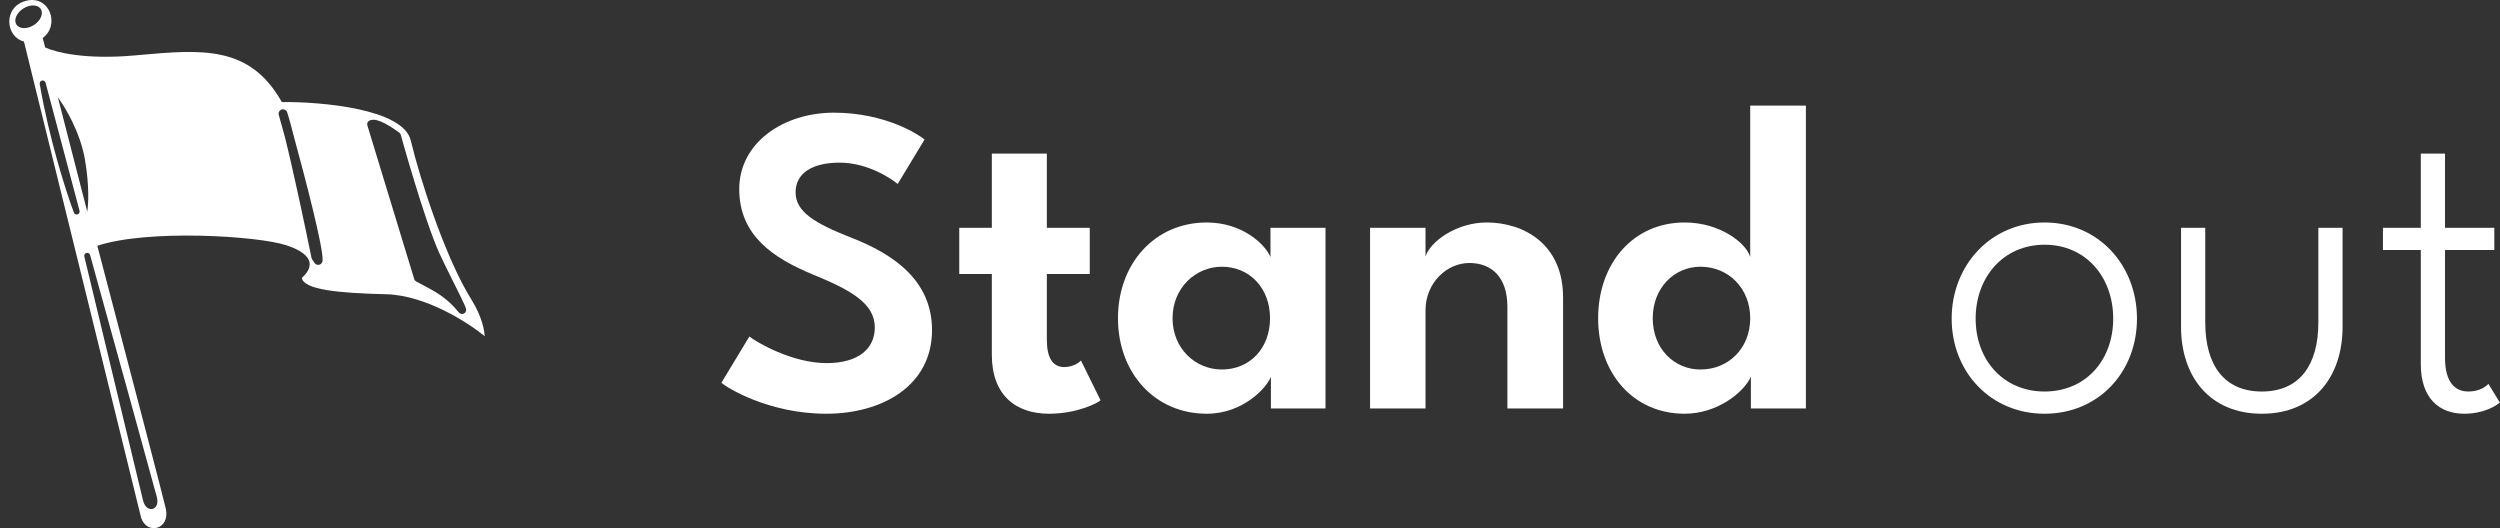 <svg width="142" height="30" viewBox="0 0 142 30" fill="none" xmlns="http://www.w3.org/2000/svg">
<rect x="0" y="0" width="142" height="30" fill="#333333" stroke="none"/>
<path d="M47.364 6.4C44.489 6.4 41.989 8.113 41.989 10.738C41.989 13.387 43.927 14.65 46.127 15.575C48.314 16.462 49.689 17.225 49.689 18.6C49.689 19.8 48.764 20.625 46.952 20.625C44.977 20.625 42.952 19.425 42.564 19.113L40.977 21.738C41.264 22.012 43.664 23.5 46.927 23.5C50.127 23.5 52.939 21.9 52.939 18.75C52.939 15.912 50.727 14.425 48.352 13.5C46.289 12.688 45.189 12.037 45.189 10.925C45.189 9.812 46.177 9.238 47.689 9.238C49.264 9.238 50.602 10.125 50.989 10.45L52.514 7.925C52.239 7.688 50.339 6.4 47.364 6.4Z" fill="white"/>
<path d="M54.486 12.938V15.562H56.336V20.15C56.336 22.45 57.698 23.5 59.586 23.5C61.161 23.5 62.336 22.9 62.511 22.738L61.398 20.475C61.336 20.562 60.973 20.85 60.448 20.85C59.773 20.85 59.461 20.288 59.461 19.3V15.562H61.898V12.938H59.461V8.725H56.336V12.938H54.486Z" fill="white"/>
<path d="M72.188 23.2H75.288V12.938H72.163V14.6C71.876 13.9 70.588 12.637 68.538 12.637C65.601 12.637 63.501 14.963 63.501 18.075C63.501 21.188 65.601 23.5 68.538 23.5C70.651 23.5 71.976 21.975 72.188 21.4V23.2ZM66.601 18.075C66.601 16.35 67.913 15.15 69.401 15.15C70.988 15.15 72.138 16.375 72.138 18.075C72.138 19.788 70.988 20.988 69.401 20.988C67.913 20.988 66.601 19.812 66.601 18.075Z" fill="white"/>
<path d="M84.445 12.637C82.707 12.637 81.219 13.738 80.969 14.575V12.938H77.82V23.2H80.969V17.625C80.969 16.062 82.182 14.938 83.457 14.938C84.732 14.938 85.62 15.75 85.62 17.425V23.2H88.782V16.887C88.782 13.863 86.544 12.637 84.445 12.637Z" fill="white"/>
<path d="M102.575 23.2V6H99.412V14.6C99.225 13.875 97.775 12.637 95.687 12.637C92.762 12.637 90.775 14.963 90.775 18.075C90.775 21.188 92.762 23.5 95.687 23.5C97.537 23.5 99.037 22.3 99.45 21.4V23.2H102.575ZM93.875 18.075C93.875 16.35 95.1 15.15 96.587 15.15C98.175 15.15 99.412 16.375 99.412 18.075C99.412 19.788 98.175 20.988 96.587 20.988C95.1 20.988 93.875 19.812 93.875 18.075Z" fill="white"/>
<path d="M116.13 23.5C119.205 23.5 121.38 21.125 121.38 18.1C121.38 15.075 119.205 12.637 116.13 12.637C113.067 12.637 110.855 15.075 110.855 18.1C110.855 21.125 113.067 23.5 116.13 23.5ZM116.13 22.238C113.792 22.238 112.217 20.45 112.217 18.1C112.217 15.738 113.792 13.9 116.13 13.9C118.48 13.9 120.03 15.738 120.03 18.1C120.03 20.45 118.48 22.238 116.13 22.238Z" fill="white"/>
<path d="M125.258 18.312V12.938H123.883V18.562C123.883 21.413 125.533 23.5 128.471 23.5C131.421 23.5 133.058 21.413 133.058 18.562V12.938H131.683V18.312C131.683 20.725 130.621 22.238 128.471 22.238C126.321 22.238 125.258 20.725 125.258 18.312Z" fill="white"/>
<path d="M135.352 12.938V14.2H137.502V20.688C137.502 22.65 138.577 23.5 139.964 23.5C141.127 23.5 141.852 23 141.989 22.863L141.339 21.8C141.277 21.887 140.902 22.238 140.202 22.238C139.452 22.238 138.877 21.725 138.877 20.325V14.2H141.677V12.938H138.877V8.725H137.502V12.938H135.352Z" fill="white"/>
<path fill-rule="evenodd" clip-rule="evenodd" d="M8.018 29.415L1.36 2.357C0.294 2.093 0.161 0.373 1.493 0.042C2.825 -0.289 3.424 1.431 2.425 2.159L2.566 2.694C3.197 2.985 4.874 3.394 7.619 3.151L7.873 3.128C11.475 2.807 14.187 2.565 16.008 5.797C18.272 5.775 22.906 6.181 23.332 7.98C23.865 10.23 25.33 14.728 26.795 17.044C27.381 17.996 27.527 18.808 27.527 19.094C26.595 18.323 24.172 16.766 21.934 16.713C19.138 16.647 17.273 16.448 17.14 15.787C17.673 15.324 18.072 14.53 16.275 13.934C14.632 13.39 8.373 13.012 5.528 13.961C7.437 21.231 9.282 28.286 9.416 28.885C9.683 30.076 8.351 30.407 8.018 29.415ZM16.001 6.22C16.131 6.18 16.269 6.251 16.312 6.379C16.408 6.667 16.531 7.116 16.666 7.659C17.025 8.97 17.449 10.571 17.777 11.93C17.942 12.609 18.083 13.23 18.18 13.725C18.229 13.973 18.267 14.191 18.292 14.37C18.316 14.545 18.329 14.699 18.322 14.811C18.315 14.918 18.24 15.008 18.137 15.036C18.034 15.063 17.924 15.023 17.865 14.934L17.732 14.735C17.713 14.708 17.701 14.678 17.694 14.646C17.348 12.941 16.666 9.718 16.183 7.785C16.056 7.322 15.937 6.894 15.834 6.526C15.797 6.396 15.871 6.26 16.001 6.22ZM0.932 1.396C1.1 1.654 1.546 1.665 1.928 1.42C2.309 1.175 2.483 0.767 2.315 0.509C2.148 0.251 1.702 0.24 1.32 0.486C0.938 0.731 0.765 1.138 0.932 1.396ZM2.388 4.574C2.476 4.555 2.564 4.609 2.587 4.696L4.518 11.973C4.541 12.06 4.492 12.149 4.406 12.176C4.319 12.203 4.227 12.159 4.196 12.075C3.771 10.943 2.791 7.902 2.256 4.767C2.241 4.678 2.299 4.593 2.388 4.574ZM4.911 14.367C5.001 14.344 5.092 14.396 5.117 14.485C6.337 18.893 8.806 27.823 8.913 28.249C8.952 28.404 8.952 28.546 8.911 28.663C8.87 28.779 8.783 28.881 8.651 28.909C8.519 28.938 8.396 28.88 8.308 28.787C8.22 28.696 8.155 28.562 8.118 28.394L8.117 28.393L4.789 14.569C4.767 14.479 4.822 14.389 4.911 14.367ZM22.683 7.537C22.488 7.389 22.178 7.176 21.877 7.019C21.728 6.941 21.572 6.872 21.428 6.833C21.299 6.799 21.116 6.771 20.965 6.862C20.876 6.915 20.835 7.021 20.865 7.119L23.528 15.852C23.545 15.908 23.584 15.955 23.635 15.983C23.763 16.054 23.891 16.122 24.019 16.189L24.019 16.189L24.019 16.189L24.019 16.189L24.019 16.189L24.019 16.189L24.02 16.189L24.02 16.189C24.708 16.553 25.387 16.913 26.032 17.713C26.043 17.727 26.057 17.744 26.073 17.759C26.08 17.766 26.092 17.777 26.106 17.787C26.117 17.796 26.146 17.816 26.188 17.826C26.236 17.839 26.325 17.843 26.401 17.775C26.462 17.719 26.473 17.651 26.475 17.63C26.48 17.584 26.471 17.543 26.468 17.532C26.453 17.473 26.415 17.383 26.373 17.29C26.282 17.088 26.13 16.778 25.957 16.429C25.883 16.28 25.806 16.125 25.727 15.967L25.727 15.967C25.433 15.378 25.125 14.76 24.95 14.372C24.524 13.428 23.978 11.754 23.536 10.305C23.316 9.583 23.123 8.921 22.985 8.439C22.916 8.198 22.861 8.002 22.823 7.867L22.779 7.711L22.764 7.656C22.751 7.609 22.723 7.567 22.683 7.537ZM3.289 5.533L4.954 12.016C5.02 11.663 5.087 10.574 4.821 9.039C4.554 7.504 3.689 6.062 3.289 5.533Z" fill="white"/>
</svg>
